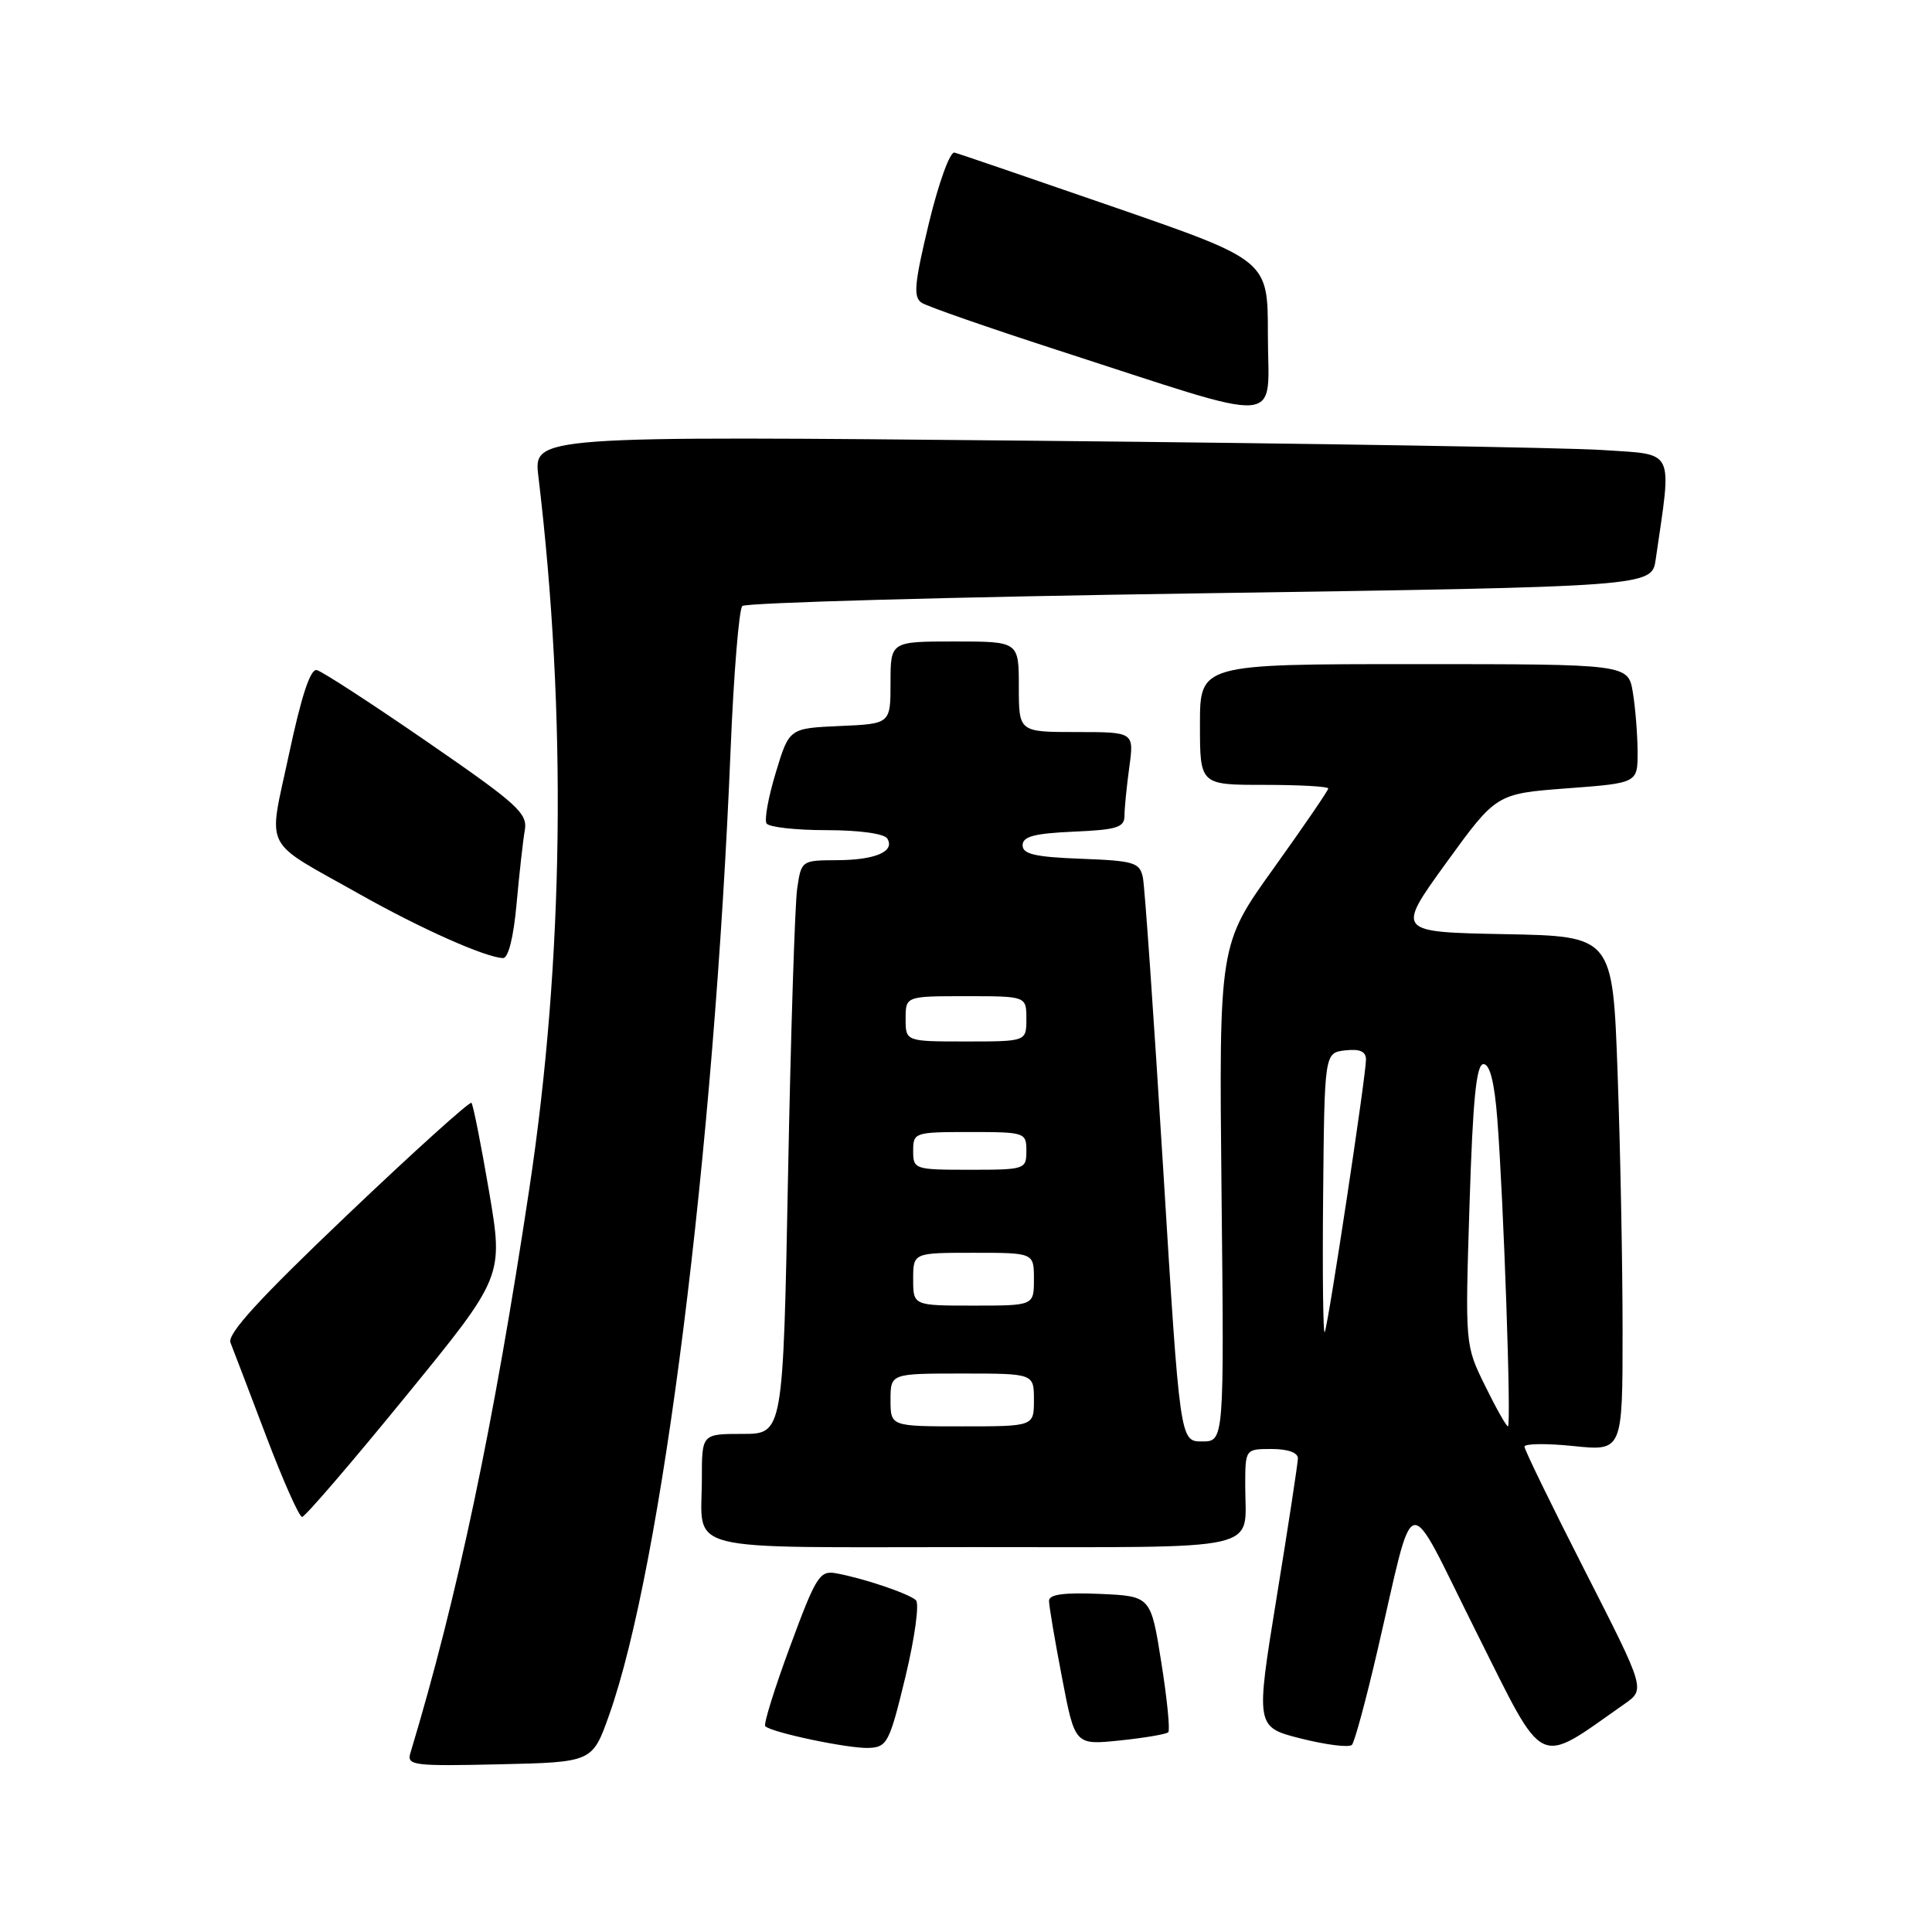 <?xml version="1.0" encoding="UTF-8" standalone="no"?>
<!DOCTYPE svg PUBLIC "-//W3C//DTD SVG 1.1//EN" "http://www.w3.org/Graphics/SVG/1.1/DTD/svg11.dtd" >
<svg xmlns="http://www.w3.org/2000/svg" xmlns:xlink="http://www.w3.org/1999/xlink" version="1.1" viewBox="0 0 256 256">
 <g >
 <path fill="currentColor"
d=" M 80.70 227.29 C 87.72 207.57 94.62 152.77 96.81 99.30 C 97.22 89.30 97.92 80.75 98.36 80.30 C 98.80 79.86 126.10 79.10 159.02 78.62 C 218.87 77.73 218.87 77.73 219.39 74.12 C 221.55 59.22 222.07 60.29 212.33 59.63 C 207.47 59.31 173.62 58.75 137.10 58.40 C 70.69 57.76 70.69 57.76 71.34 63.13 C 75.13 94.83 74.72 127.11 70.14 157.50 C 65.42 188.84 60.63 211.59 54.38 232.28 C 53.88 233.93 54.74 234.04 66.17 233.78 C 78.49 233.50 78.49 233.50 80.70 227.29 Z  M 215.26 225.78 C 218.02 223.85 218.02 223.85 210.01 208.14 C 205.61 199.51 202.00 192.10 202.00 191.69 C 202.00 191.28 204.93 191.24 208.50 191.61 C 215.00 192.28 215.00 192.28 215.00 176.30 C 215.00 167.51 214.70 152.16 214.34 142.19 C 213.69 124.05 213.69 124.05 199.34 123.78 C 185.00 123.50 185.00 123.50 191.63 114.33 C 198.27 105.17 198.27 105.17 207.64 104.46 C 217.00 103.76 217.00 103.76 216.99 99.63 C 216.98 97.36 216.70 93.81 216.36 91.75 C 215.74 88.00 215.74 88.00 187.37 88.00 C 159.00 88.00 159.00 88.00 159.00 96.00 C 159.00 104.00 159.00 104.00 167.50 104.00 C 172.18 104.00 176.00 104.21 176.00 104.48 C 176.00 104.74 172.74 109.50 168.76 115.06 C 161.52 125.16 161.52 125.16 161.86 158.08 C 162.21 191.00 162.21 191.00 159.28 191.00 C 156.35 191.00 156.35 191.00 154.12 154.75 C 152.89 134.81 151.69 117.51 151.44 116.29 C 151.02 114.28 150.31 114.06 143.24 113.79 C 137.16 113.56 135.50 113.18 135.50 112.00 C 135.50 110.84 137.05 110.43 142.25 110.20 C 148.00 109.95 149.00 109.64 149.00 108.09 C 149.00 107.10 149.29 104.19 149.64 101.64 C 150.27 97.00 150.27 97.00 142.64 97.00 C 135.00 97.00 135.00 97.00 135.00 91.00 C 135.00 85.00 135.00 85.00 126.50 85.00 C 118.00 85.00 118.00 85.00 118.00 90.45 C 118.00 95.91 118.00 95.91 111.29 96.20 C 104.57 96.50 104.57 96.50 102.80 102.36 C 101.82 105.58 101.26 108.62 101.57 109.11 C 101.87 109.60 105.44 110.00 109.50 110.00 C 113.84 110.00 117.17 110.46 117.57 111.11 C 118.63 112.83 115.97 113.97 110.84 113.98 C 106.22 114.00 106.17 114.03 105.63 117.75 C 105.33 119.81 104.78 136.91 104.42 155.75 C 103.76 190.00 103.76 190.00 98.38 190.00 C 93.00 190.00 93.00 190.00 93.00 195.92 C 93.00 205.87 89.57 205.00 129.00 205.00 C 168.12 205.00 165.00 205.70 165.00 196.92 C 165.00 192.00 165.00 192.00 168.50 192.00 C 170.65 192.00 171.99 192.48 171.98 193.25 C 171.96 193.94 170.70 202.23 169.16 211.67 C 166.37 228.85 166.37 228.85 172.44 230.38 C 175.77 231.21 178.78 231.59 179.14 231.20 C 179.49 230.82 180.98 225.32 182.45 219.00 C 187.64 196.74 186.01 197.08 195.62 216.26 C 204.87 234.72 203.47 234.04 215.26 225.78 Z  M 119.98 222.16 C 121.22 216.99 121.84 212.47 121.36 212.03 C 120.40 211.15 114.39 209.12 110.79 208.47 C 108.61 208.07 108.13 208.84 104.69 218.16 C 102.63 223.73 101.15 228.48 101.40 228.73 C 102.23 229.57 112.48 231.72 115.11 231.61 C 117.56 231.51 117.86 230.92 119.98 222.16 Z  M 154.80 229.53 C 155.06 229.27 154.65 225.11 153.88 220.28 C 152.49 211.50 152.49 211.50 145.75 211.20 C 140.97 211.00 139.00 211.26 139.00 212.12 C 139.00 212.78 139.77 217.36 140.72 222.28 C 142.43 231.24 142.43 231.24 148.39 230.62 C 151.66 230.28 154.55 229.79 154.80 229.53 Z  M 53.72 185.07 C 66.72 169.15 66.72 169.15 64.80 157.85 C 63.74 151.63 62.69 146.36 62.47 146.13 C 62.24 145.91 54.82 152.60 45.98 161.02 C 34.38 172.06 30.08 176.76 30.54 177.91 C 30.89 178.78 33.01 184.34 35.25 190.25 C 37.49 196.16 39.64 201.00 40.03 201.00 C 40.41 201.00 46.58 193.83 53.72 185.07 Z  M 68.45 119.75 C 68.81 115.76 69.30 111.38 69.54 110.00 C 69.93 107.76 68.56 106.53 56.60 98.29 C 49.24 93.22 42.66 88.94 41.97 88.79 C 41.13 88.59 39.94 92.22 38.31 99.85 C 35.51 113.03 34.53 111.08 47.77 118.55 C 55.80 123.07 64.30 126.86 66.65 126.95 C 67.35 126.98 68.05 124.21 68.45 119.75 Z  M 168.00 44.25 C 168.00 34.50 168.00 34.50 147.78 27.50 C 136.65 23.65 127.07 20.37 126.48 20.22 C 125.88 20.06 124.39 24.18 123.08 29.58 C 121.15 37.62 120.99 39.38 122.13 40.12 C 122.88 40.61 130.93 43.41 140.00 46.35 C 171.02 56.38 168.00 56.61 168.00 44.25 Z  M 118.00 185.50 C 118.00 182.00 118.00 182.00 127.50 182.00 C 137.00 182.00 137.00 182.00 137.00 185.50 C 137.00 189.00 137.00 189.00 127.50 189.00 C 118.00 189.00 118.00 189.00 118.00 185.50 Z  M 196.78 183.62 C 194.13 178.23 194.13 178.23 194.72 159.62 C 195.16 145.61 195.62 141.00 196.57 141.00 C 197.41 141.00 198.02 143.38 198.40 148.25 C 199.23 158.94 200.28 189.00 199.81 189.00 C 199.60 189.00 198.23 186.58 196.78 183.62 Z  M 175.32 158.50 C 175.50 139.50 175.50 139.50 178.25 139.18 C 180.19 138.96 181.00 139.32 181.00 140.40 C 181.00 142.51 176.05 175.26 175.54 176.50 C 175.32 177.05 175.22 168.95 175.32 158.50 Z  M 121.00 169.50 C 121.00 166.00 121.00 166.00 129.00 166.00 C 137.00 166.00 137.00 166.00 137.00 169.50 C 137.00 173.00 137.00 173.00 129.00 173.00 C 121.00 173.00 121.00 173.00 121.00 169.50 Z  M 121.00 152.50 C 121.00 150.06 121.17 150.00 128.50 150.00 C 135.83 150.00 136.00 150.06 136.00 152.50 C 136.00 154.94 135.83 155.00 128.50 155.00 C 121.17 155.00 121.00 154.94 121.00 152.50 Z  M 120.00 135.00 C 120.00 132.00 120.00 132.00 128.00 132.00 C 136.00 132.00 136.00 132.00 136.00 135.00 C 136.00 138.00 136.00 138.00 128.00 138.00 C 120.00 138.00 120.00 138.00 120.00 135.00 Z "/>
</g>
</svg>